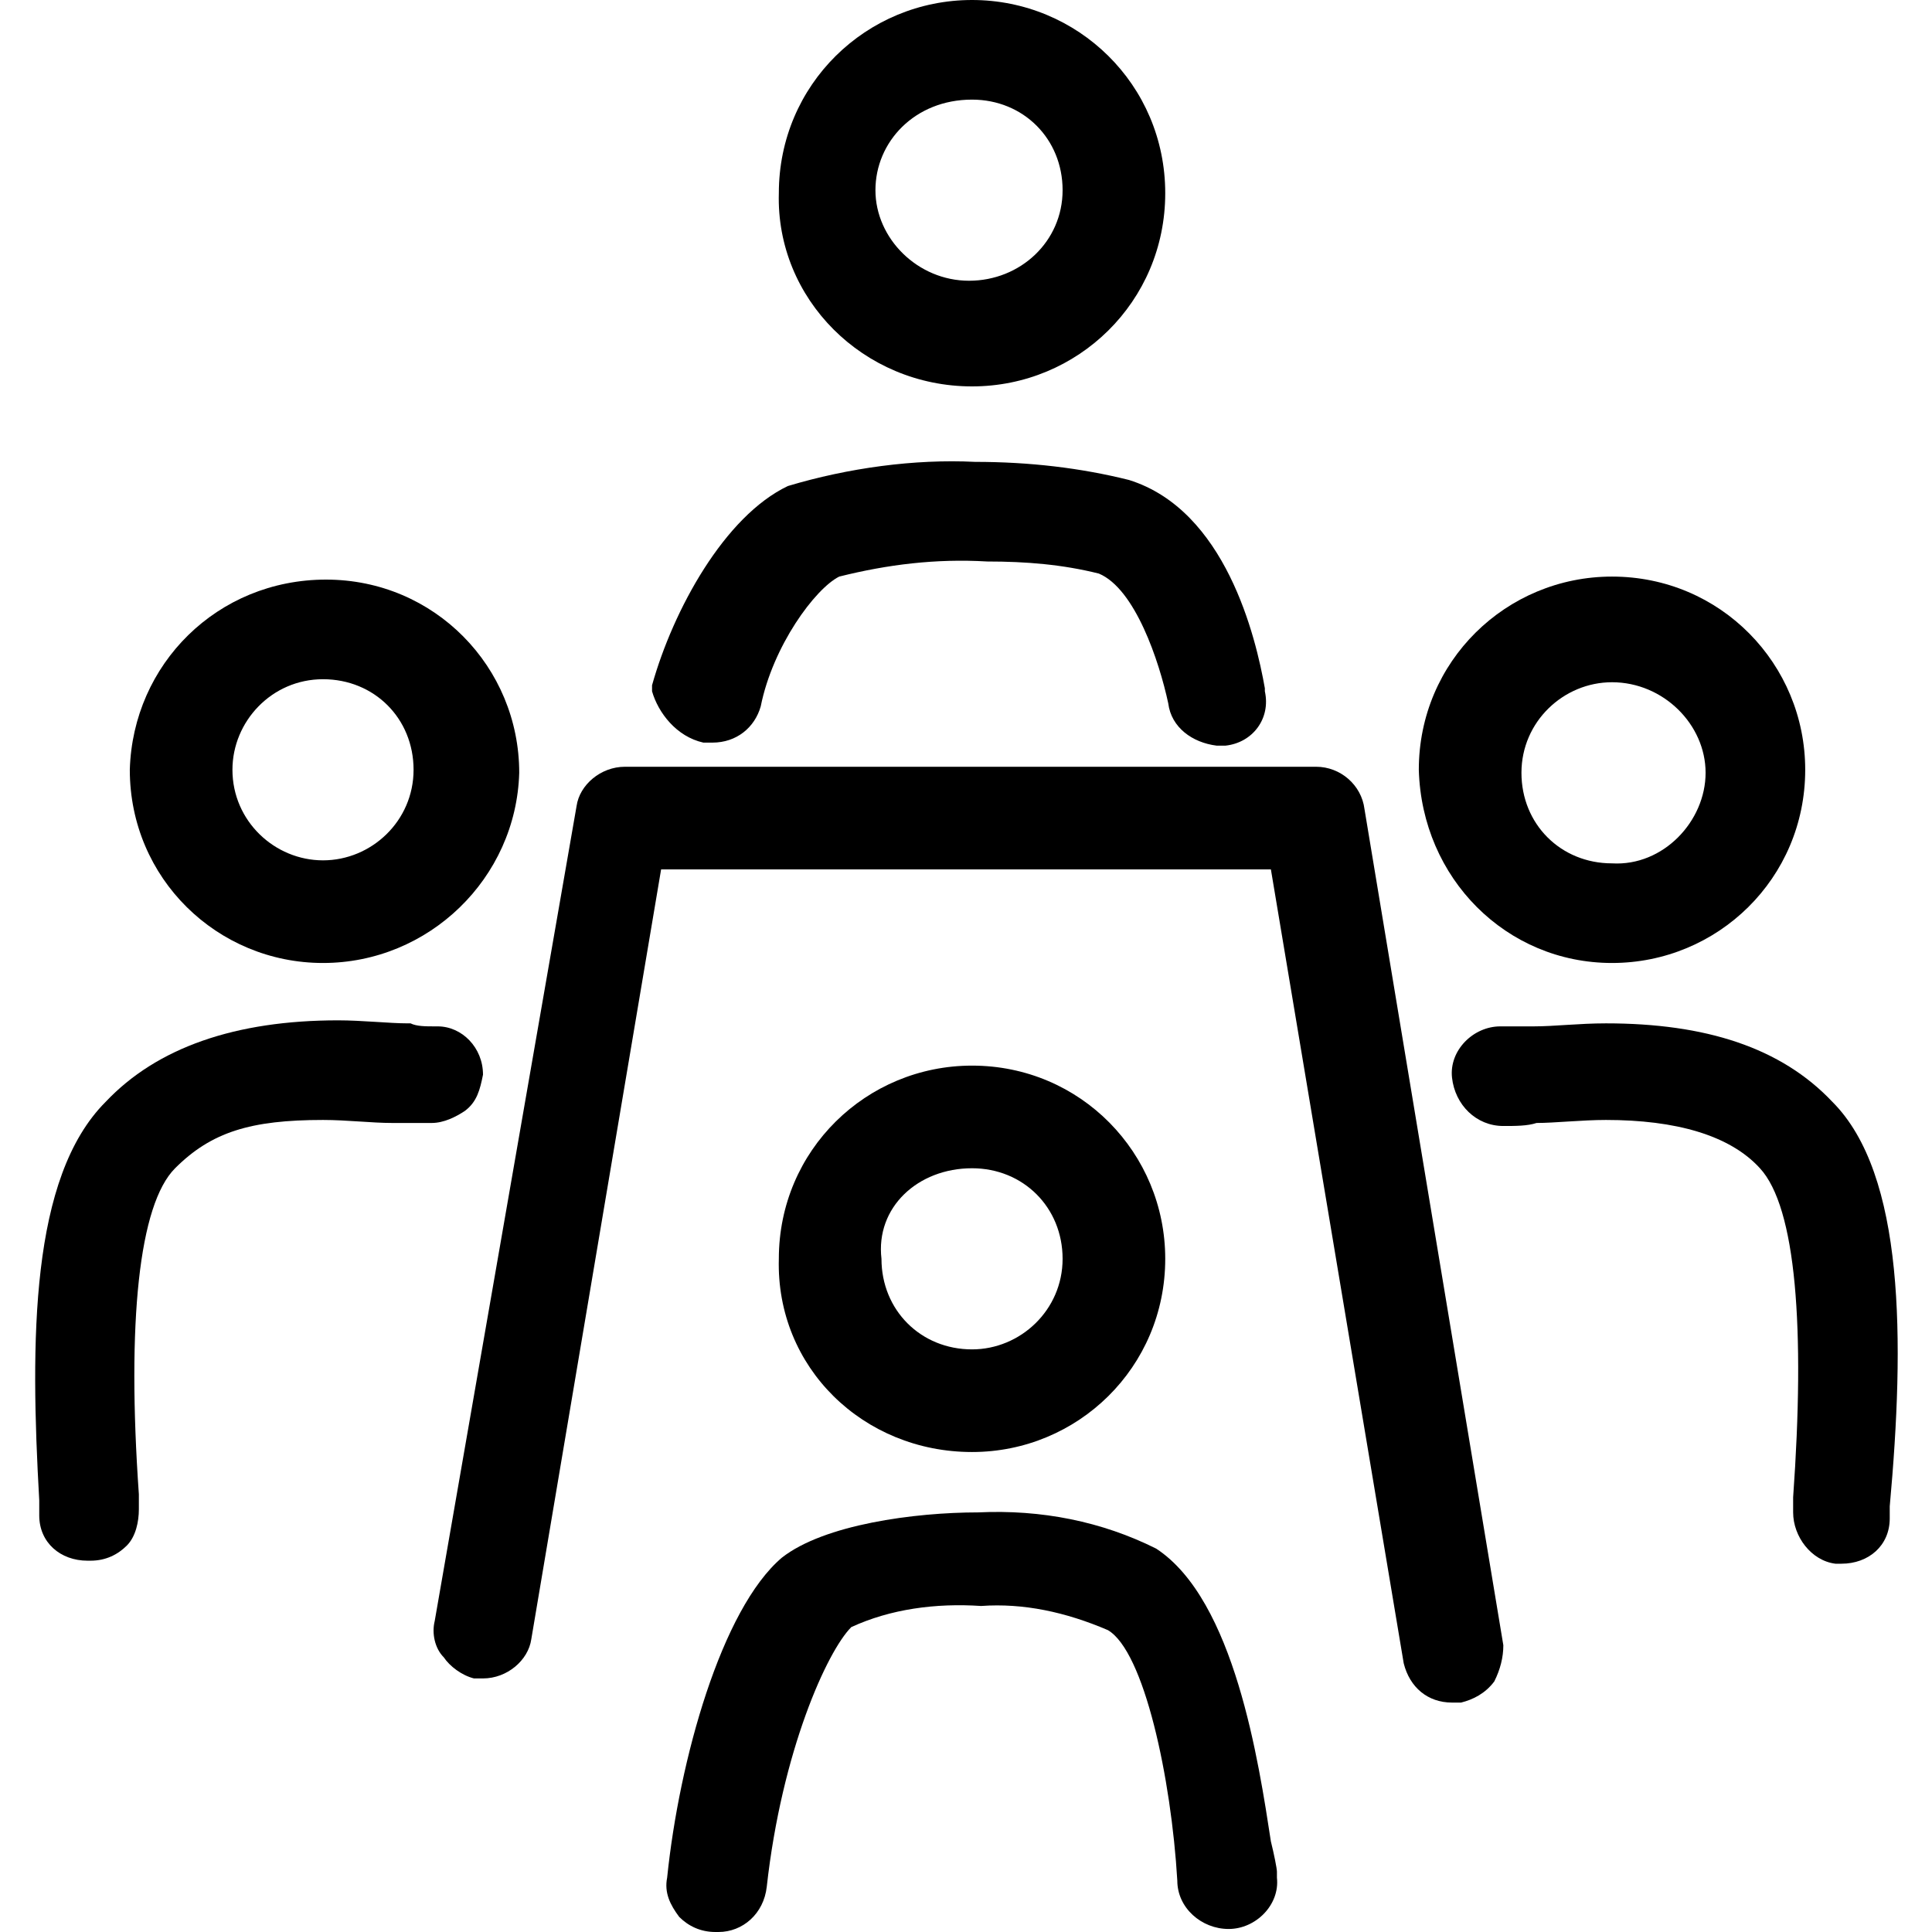 <?xml version="1.0" encoding="utf-8"?>
<!-- Generator: Adobe Illustrator 22.1.0, SVG Export Plug-In . SVG Version: 6.00 Build 0)  -->
<svg version="1.1" id="Layer_1" xmlns="http://www.w3.org/2000/svg" xmlns:xlink="http://www.w3.org/1999/xlink" x="0px" y="0px"
	 viewBox="0 0 64 64" style="enable-background:new 0 0 64 64;" xml:space="preserve">
<g id="Layer_1_1_">
</g>
<g>
	<path d="M32.2,12.8c3.5,0,6.4-2.8,6.4-6.4S35.7,0,32.2,0c-3.5,0-6.4,2.8-6.4,6.4C25.7,9.9,28.6,12.8,32.2,12.8z M32.2,3.3
		c1.7,0,3,1.3,3,3c0,1.7-1.4,3-3.1,3c-1.7,0-3.1-1.4-3.1-3C29,4.7,30.3,3.3,32.2,3.3z"/>
	<path d="M53.4,31.9c3.5,0,6.4-2.8,6.4-6.4c0-3.5-2.8-6.4-6.4-6.4c-3.5,0-6.4,2.8-6.4,6.4C47.1,29.1,49.9,31.9,53.4,31.9z
		 M53.4,22.6c1.7,0,3.1,1.4,3.1,3s-1.4,3.1-3.1,3c-1.7,0-3-1.3-3-3S51.8,22.6,53.4,22.6z"/>
	<path d="M10.7,31.9c3.5,0,6.4-2.8,6.5-6.3c0-3.5-2.8-6.4-6.4-6.4s-6.4,2.8-6.5,6.3C4.3,29.1,7.2,31.9,10.7,31.9z M10.7,22.5
		c1.7,0,3,1.3,3,3s-1.4,3-3,3c-1.6,0-3-1.3-3-3C7.7,23.9,9,22.5,10.7,22.5z"/>
	<path d="M32.2,48.1c3.5,0,6.4-2.8,6.4-6.4c0-3.5-2.8-6.4-6.4-6.4c-3.5,0-6.4,2.8-6.4,6.4C25.7,45.3,28.6,48.1,32.2,48.1z
		 M32.2,38.7c1.7,0,3,1.3,3,3c0,1.7-1.4,3-3,3c-1.7,0-3-1.3-3-3C29,40,30.4,38.7,32.2,38.7z"/>
	<path d="M16,35.6c0-0.9-0.7-1.6-1.5-1.6h-0.1c-0.3,0-0.6,0-0.8-0.1h-0.1c-0.6,0-1.5-0.1-2.3-0.1c-3.4,0-6,0.9-7.7,2.7
		C1,39,1,44.4,1.3,49.7v0.5c0,0.9,0.7,1.5,1.6,1.5H3c0.5,0,0.9-0.2,1.2-0.5c0.3-0.3,0.4-0.8,0.4-1.2v-0.5c-0.4-5.7,0-9.6,1.2-10.8
		c1.2-1.2,2.5-1.6,4.9-1.6c0.8,0,1.6,0.1,2.3,0.1c0.2,0,0.3,0,0.5,0c0.2,0,0.4,0,0.6,0h0.2c0.4,0,0.8-0.2,1.1-0.4
		C15.8,36.5,15.9,36.1,16,35.6z"/>
	<path d="M60.7,36.5c-1.7-1.8-4.2-2.6-7.5-2.6c-0.9,0-1.7,0.1-2.4,0.1h-0.1c-0.2,0-0.4,0-0.7,0c-0.1,0-0.2,0-0.3,0
		c-0.9,0-1.7,0.8-1.6,1.7c0.1,0.9,0.8,1.6,1.7,1.6c0.4,0,0.8,0,1.1-0.1c0.6,0,1.5-0.1,2.3-0.1c2.3,0,4.1,0.5,5.1,1.6
		c1.2,1.3,1.5,5.3,1.1,10.9v0.5c0,0.8,0.6,1.6,1.4,1.7H61c0.9,0,1.6-0.6,1.6-1.5v-0.4C63.1,44.4,63.1,38.9,60.7,36.5z"/>
	<path d="M43.6,25.4H20.7c-0.8,0-1.5,0.6-1.6,1.3l-4.7,27c-0.1,0.4,0,0.9,0.3,1.2c0.2,0.3,0.6,0.6,1,0.7h0.3c0.8,0,1.5-0.6,1.6-1.3
		l4.3-25.5h20.2l4.4,26.3c0.2,0.8,0.8,1.3,1.6,1.3h0.3c0.4-0.1,0.8-0.3,1.1-0.7c0.2-0.4,0.3-0.8,0.3-1.2l-4.6-27.7
		C45.1,26,44.4,25.4,43.6,25.4z"/>
	<path d="M23.3,24.6h0.3c0.8,0,1.4-0.5,1.6-1.2c0.4-2,1.8-3.9,2.6-4.3c1.6-0.4,3.2-0.6,4.9-0.5c1.3,0,2.5,0.1,3.7,0.4
		c1.2,0.5,2,2.9,2.3,4.3c0.1,0.8,0.8,1.3,1.6,1.4h0.3c0.9-0.1,1.5-0.9,1.3-1.8v-0.1c-0.3-1.7-1.3-5.9-4.5-6.9
		c-1.6-0.4-3.3-0.6-5.1-0.6c-2-0.1-4.2,0.2-6.2,0.8c-2.1,1-3.8,4.1-4.5,6.6v0.1v0.1C21.8,23.6,22.4,24.4,23.3,24.6z"/>
	<path d="M42.3,62.1V62c0-0.1-0.1-0.6-0.2-1c-0.4-2.6-1.2-8-3.8-9.7c-1.8-0.9-3.8-1.3-5.9-1.2c-2.1,0-5.1,0.4-6.5,1.5
		c-2,1.7-3.4,6.7-3.8,10.6c-0.1,0.5,0.1,0.9,0.4,1.3c0.3,0.3,0.7,0.5,1.2,0.5h0.1c0.8,0,1.5-0.6,1.6-1.5c0.5-4.5,2-7.8,2.8-8.6
		c1.3-0.6,2.8-0.8,4.3-0.7c1.4-0.1,2.8,0.2,4.2,0.8c1.2,0.7,2.1,4.9,2.3,8.3c0,0.9,0.8,1.6,1.7,1.6c0.9,0,1.7-0.8,1.6-1.7L42.3,62.1
		L42.3,62.1z"/>
</g>
</svg>
